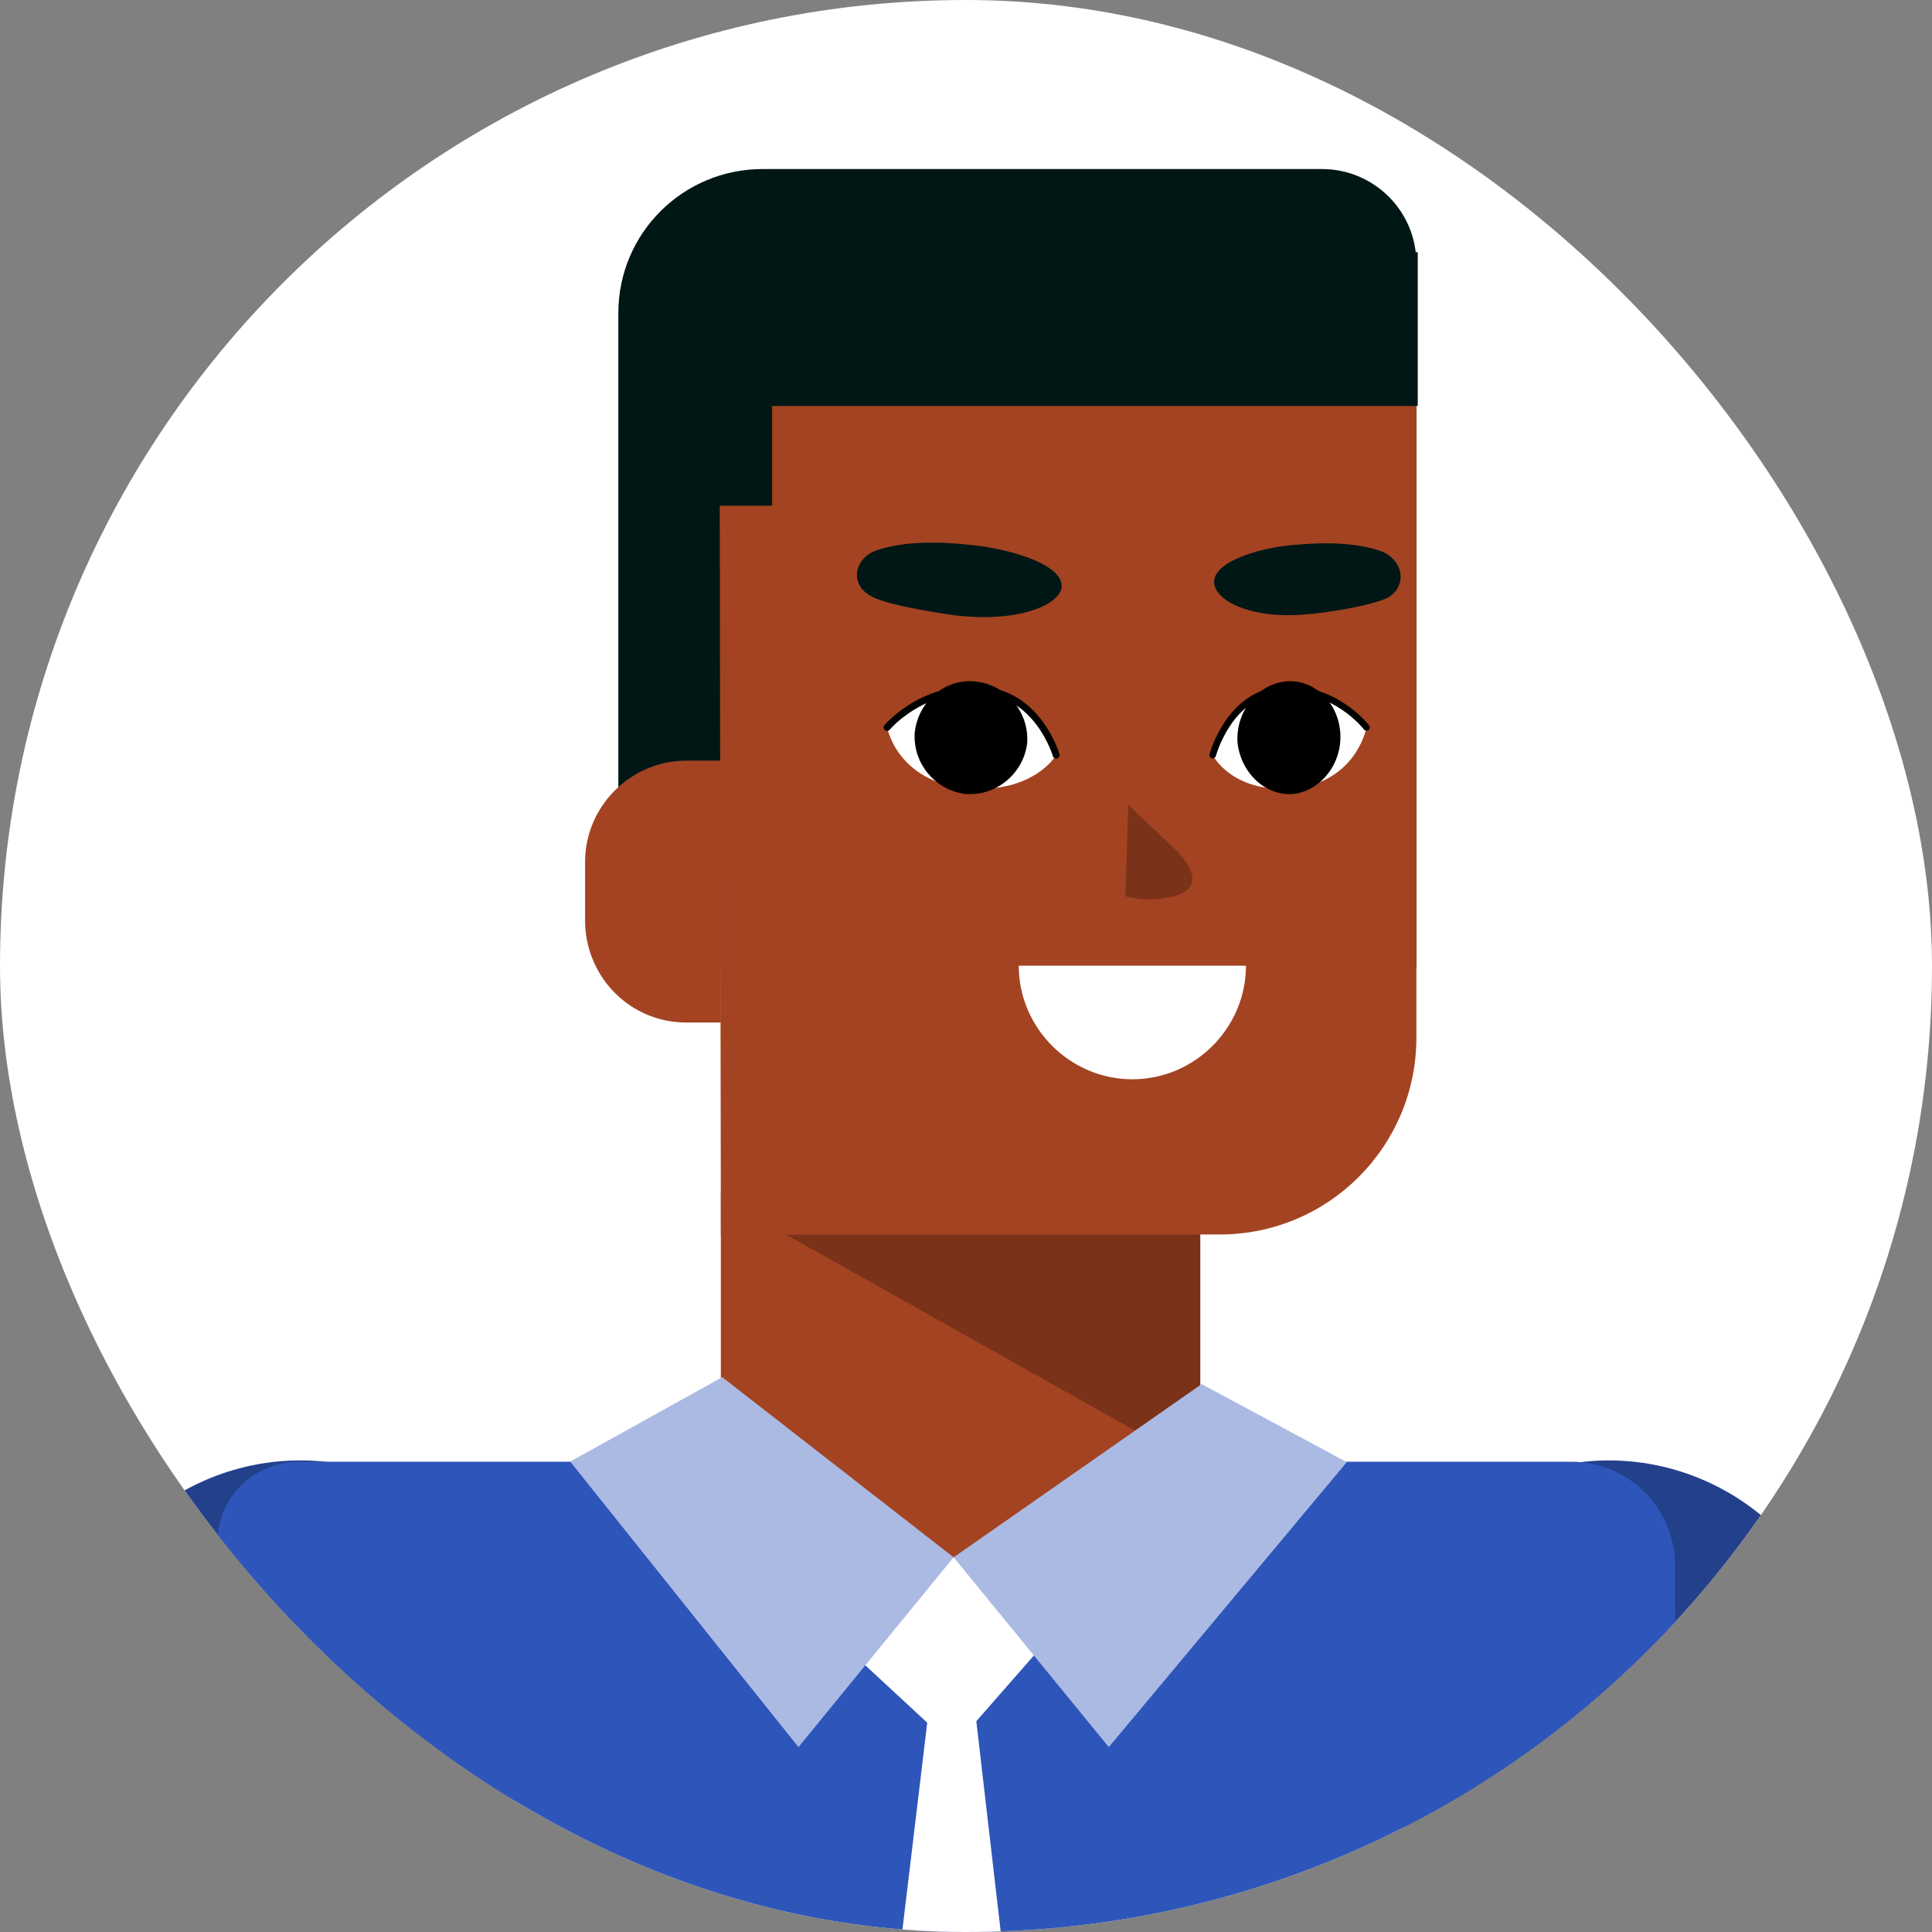  <svg
      width="80"
      height="80"
      viewBox="0 0 80 80"
      fill="none"
      xmlns="http://www.w3.org/2000/svg"
      className="flex-grow-0 flex-shrink-0 w-20 h-20 relative"
      preserveAspectRatio="xMidYMid meet"
    >
      <rect x="0" y="0" width="80" height="80" fill="#808080" stroke="none"/>
      <g clip-path="url(#clip0_343_21236)">
        <rect width="80" height="80" rx="40" fill="white" />
        <path
          d="M25.604 40.045H58.649V10.901C58.649 8.721 56.871 7 54.748 7H31.571C28.301 7 25.604 9.639 25.604 12.966V40.045V40.045Z"
          fill="#011716"
        />
        <path
          d="M29.849 49.34V60.183C29.849 66.149 34.324 71.026 39.774 71.026C45.282 71.026 49.699 66.149 49.699 60.183V49.34H29.849Z"
          fill="#A34321"
        />
        <path d="M32.545 51.117L49.699 60.755V51.117H32.545V51.117Z" fill="#7A3219" />
        <path
          d="M29.85 51.117H50.503C55.035 51.117 58.649 47.446 58.649 42.971V13.941H29.792L29.85 51.117Z"
          fill="#A34321"
        />
        <path
          d="M28.415 42.34H29.85V31.497H28.415C26.12 31.497 24.227 33.39 24.227 35.685V38.209C24.285 40.504 26.12 42.34 28.415 42.34Z"
          fill="#A34321"
        />
        <path
          d="M43.733 31.268C43.733 31.268 42.93 28.801 40.578 28.571C38.226 28.342 36.734 30.12 36.734 30.12C36.734 30.12 37.136 32.358 40.004 32.645C42.816 32.874 43.733 31.268 43.733 31.268Z"
          fill="white"
        />
        <path
          d="M37.881 30.292C37.767 31.554 38.685 32.702 39.947 32.874C41.209 32.989 42.356 32.071 42.528 30.808C42.643 29.546 41.725 28.399 40.463 28.227C39.201 28.055 38.053 28.973 37.881 30.292Z"
          fill="black"
        />
        <path
          d="M43.733 31.267C43.733 31.267 42.988 28.685 40.578 28.571C38.169 28.399 36.734 30.12 36.734 30.12"
          stroke="black"
          stroke-width="0.286"
          stroke-miterlimit="10"
          stroke-linecap="round"
          stroke-linejoin="round"
        />
        <path
          d="M50.216 31.268C50.216 31.268 50.962 28.801 53.084 28.571C55.207 28.342 56.584 30.12 56.584 30.12C56.584 30.12 56.182 32.358 53.601 32.645C51.019 32.874 50.216 31.268 50.216 31.268Z"
          fill="white"
        />
        <path
          d="M55.494 30.292C55.609 31.554 54.748 32.702 53.601 32.874C52.453 32.989 51.421 32.071 51.249 30.808C51.134 29.546 51.995 28.399 53.142 28.227C54.289 28.055 55.379 28.973 55.494 30.292Z"
          fill="black"
        />
        <path
          d="M50.216 31.267C50.216 31.267 50.904 28.685 53.084 28.571C55.264 28.399 56.584 30.12 56.584 30.12"
          stroke="black"
          stroke-width="0.272"
          stroke-miterlimit="10"
          stroke-linecap="round"
          stroke-linejoin="round"
        />
        <path
          d="M40.004 22.548C40.004 22.548 37.824 22.261 36.332 22.778C35.414 23.064 35.127 24.155 36.045 24.671C36.619 25.015 38.34 25.302 39.487 25.474C42.356 25.818 43.962 24.958 43.962 24.269C43.962 23.294 41.553 22.663 40.004 22.548Z"
          fill="#011716"
        />
        <path
          d="M53.83 22.548C53.83 22.548 55.838 22.318 57.215 22.835C58.075 23.179 58.305 24.212 57.502 24.728C56.985 25.015 55.436 25.302 54.346 25.416C51.765 25.703 50.273 24.843 50.273 24.097C50.273 23.179 52.453 22.605 53.83 22.548Z"
          fill="#011716"
        />
        <path
          d="M29.218 31.497V20.941H31.972V16.811H58.706V10.443H29.218V20.941"
          fill="#011716"
        />
        <path
          d="M42.184 39.987C42.184 42.569 44.307 44.691 46.888 44.691C49.47 44.691 51.593 42.569 51.593 39.987"
          fill="white"
        />
        <path
          d="M46.717 33.333L48.725 35.226C50.446 37.062 48.323 37.292 47.233 37.234L46.602 37.12"
          fill="#7A3219"
        />
        <path
          d="M63.337 61.043C58.231 62.879 55.592 68.501 57.427 73.607C58.116 75.557 58.69 77.049 58.747 77.221L72.86 111.07C74.811 115.774 80.146 118.069 84.908 116.29C89.842 114.454 92.308 108.889 90.415 104.013L75.786 66.665C73.835 61.788 68.328 59.264 63.337 61.043Z"
          fill="#23408B"
        />
        <path
          d="M15.716 61.043C20.822 62.879 23.461 68.501 21.625 73.607C20.936 75.557 20.363 77.049 20.305 77.221L6.192 111.07C4.242 115.774 -1.094 118.069 -5.856 116.29C-10.789 114.454 -13.256 108.889 -11.363 104.013L3.266 66.665C5.217 61.788 10.725 59.264 15.716 61.043Z"
          fill="#23408B"
        />
        <path
          d="M2.639 143.943L9.007 63.854C9.007 62.018 10.498 60.526 12.392 60.526L33.512 60.526L39.577 65.654L45.684 60.526L65.058 60.526C67.41 60.526 69.36 62.42 69.36 64.829V144H2.639V143.943Z"
          fill="#2E55B9"
        />
        <path
          d="M34.037 67.296L39.487 72.345L45.568 65.403L39.487 64.485L34.037 67.296Z"
          fill="white"
        />
        <path
          d="M38.397 71.311L32.43 121.109L39.659 129.37L46.199 121.052L40.405 71.082L38.397 71.311Z"
          fill="white"
        />
        <path
          d="M29.907 57.026L39.487 64.484L33.062 72.344L23.611 60.522L29.907 57.026Z"
          fill="#ABBAE3"
        />
        <path
          d="M49.757 57.313L39.488 64.485L45.913 72.344L55.767 60.544L49.757 57.313Z"
          fill="#ABBAE3"
        />
      </g>
      <defs>
        <clippath id="clip0_343_21236">
          <rect width="80" height="80" rx="40" fill="white" />
        </clippath>
      </defs>
    </svg>